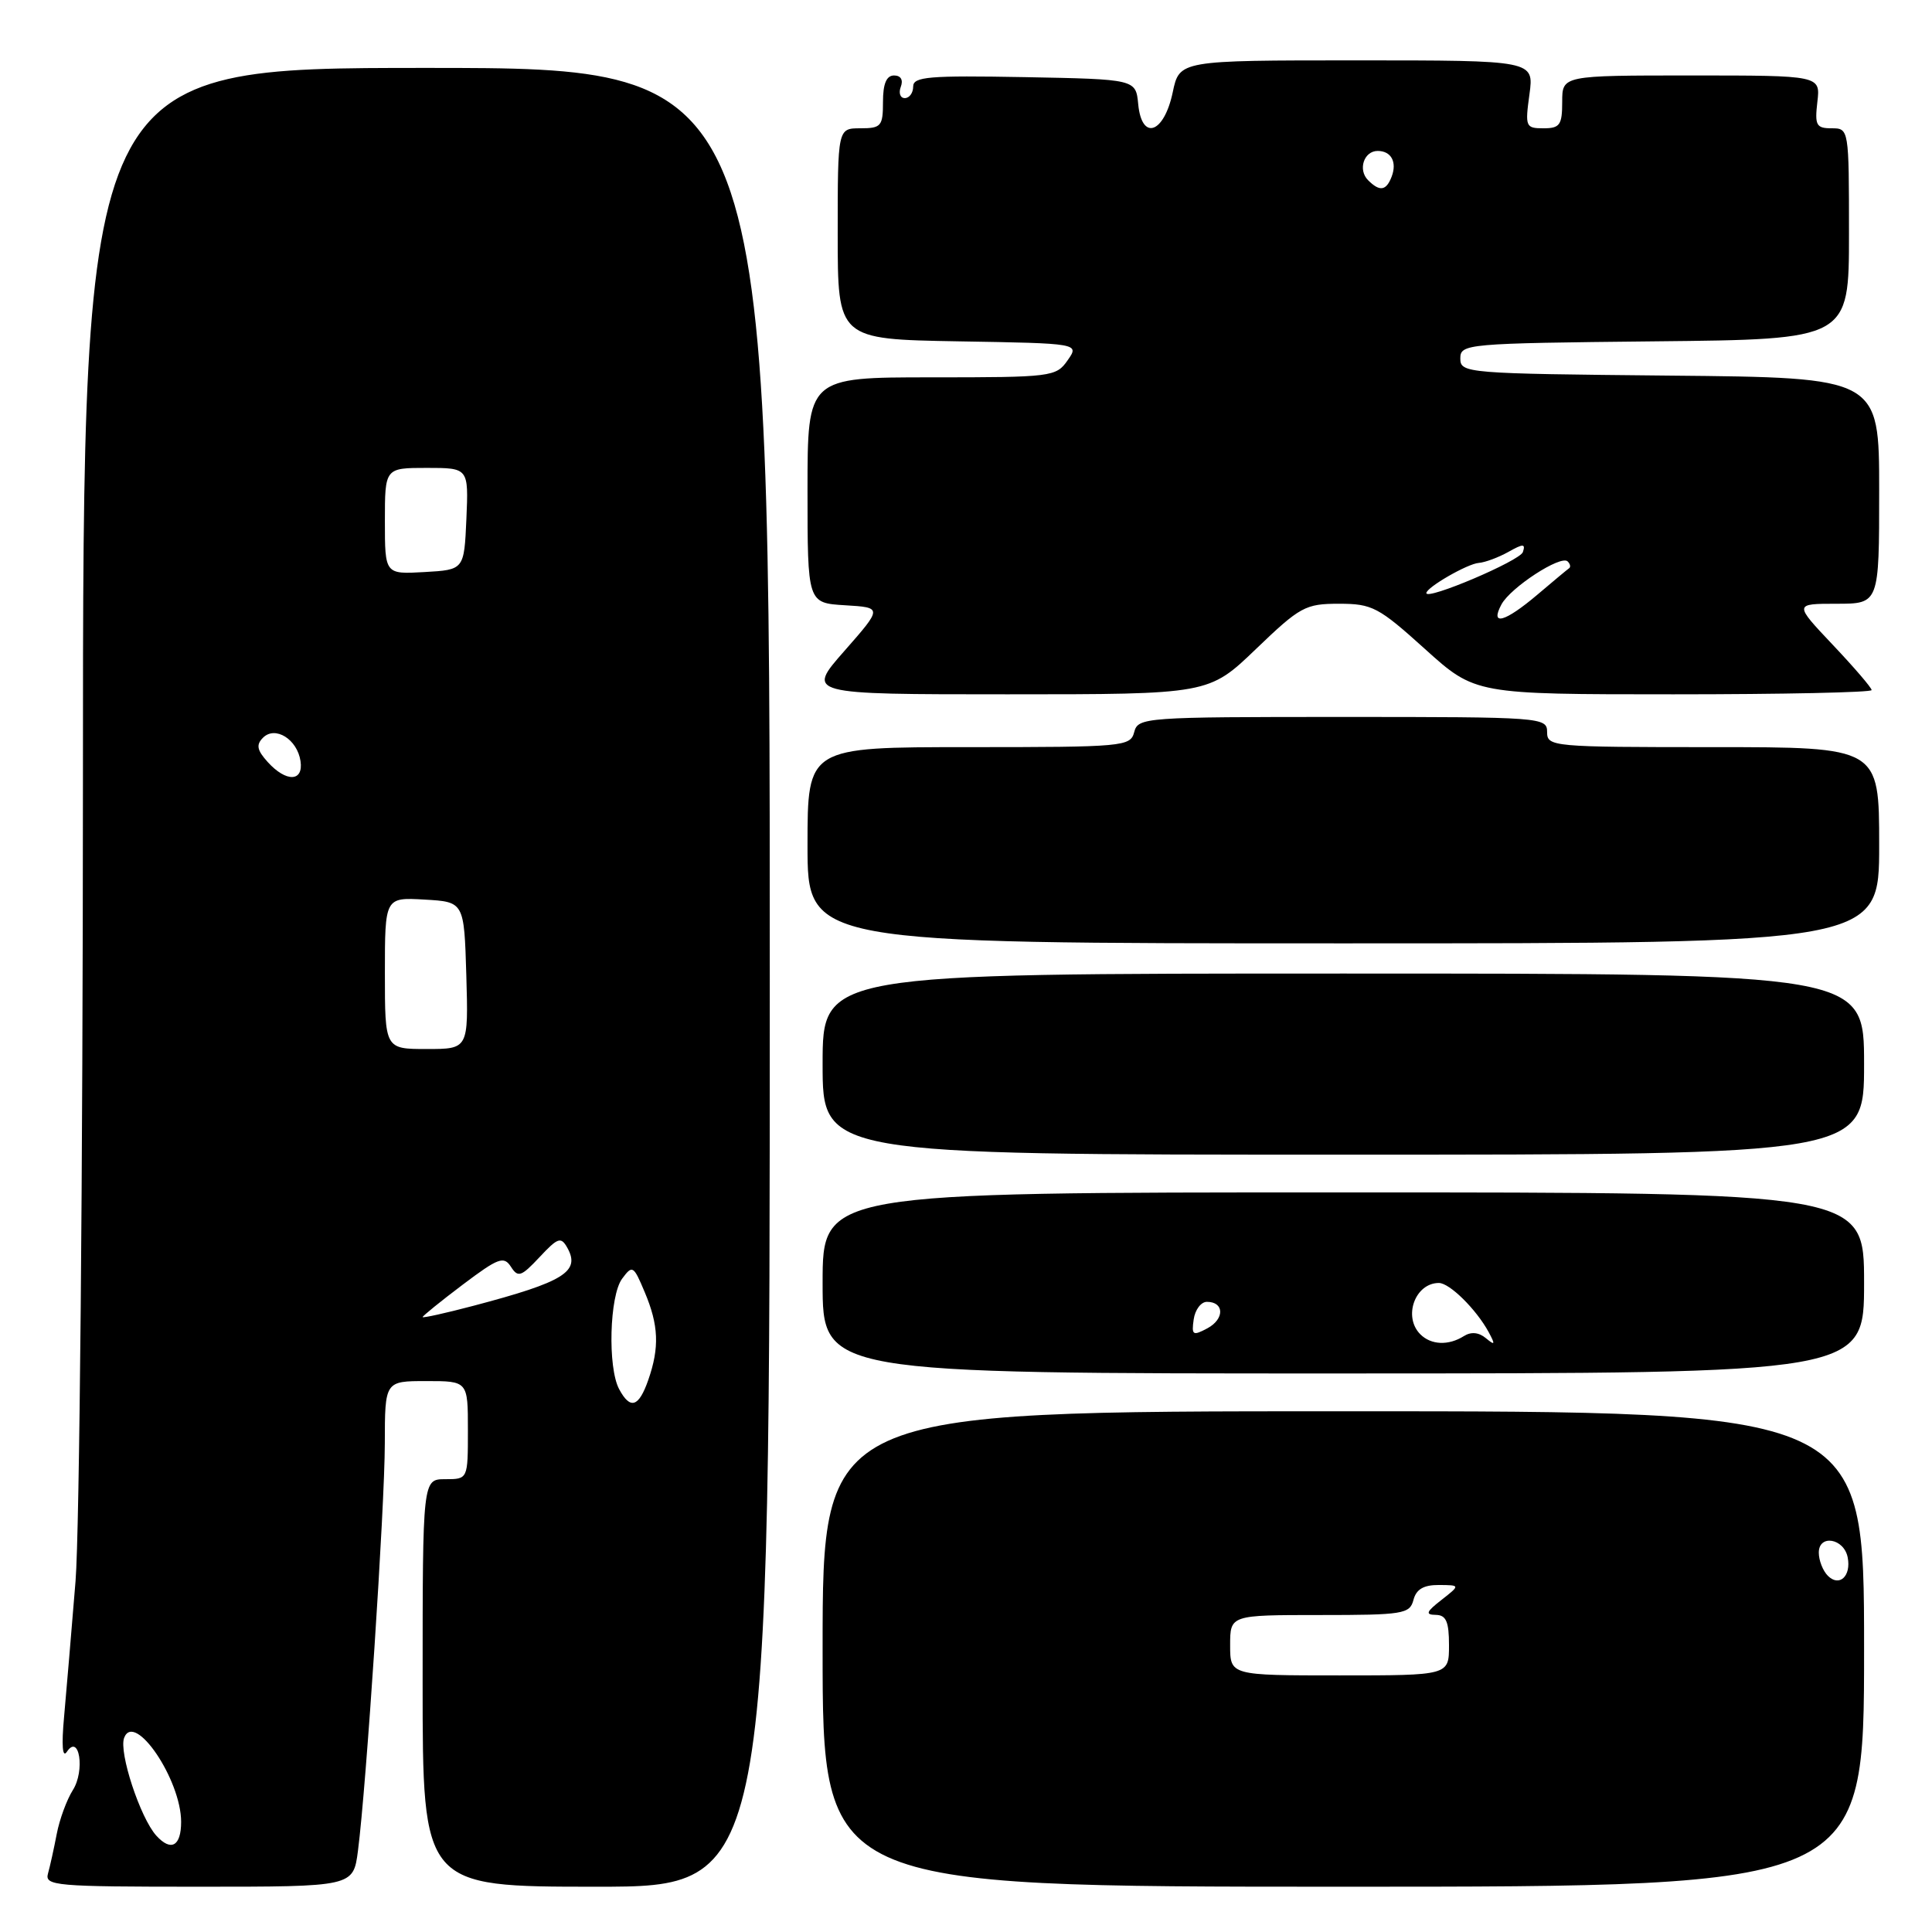 <?xml version="1.0" encoding="UTF-8" standalone="no"?>
<!DOCTYPE svg PUBLIC "-//W3C//DTD SVG 1.1//EN" "http://www.w3.org/Graphics/SVG/1.1/DTD/svg11.dtd" >
<svg xmlns="http://www.w3.org/2000/svg" xmlns:xlink="http://www.w3.org/1999/xlink" version="1.1" viewBox="0 0 256 256">
 <g >
 <path fill="currentColor"
d=" M 47.43 245.25 C 48.54 236.71 50.98 199.70 50.99 191.25 C 51.00 183.00 51.00 183.00 56.50 183.00 C 62.00 183.00 62.00 183.00 62.00 189.50 C 62.00 196.00 62.00 196.00 59.00 196.00 C 56.00 196.00 56.00 196.00 56.00 223.00 C 56.00 250.00 56.00 250.00 79.00 250.00 C 102.00 250.00 102.00 250.00 102.00 129.50 C 102.00 9.00 102.00 9.00 56.50 9.00 C 11.00 9.00 11.00 9.00 10.99 103.25 C 10.98 155.19 10.54 202.89 10.01 209.50 C 9.47 216.10 8.79 224.20 8.49 227.50 C 8.14 231.31 8.28 233.00 8.86 232.12 C 10.51 229.64 11.29 234.63 9.65 237.20 C 8.85 238.47 7.89 241.07 7.52 243.00 C 7.15 244.93 6.63 247.29 6.36 248.25 C 5.90 249.88 7.32 250.00 26.34 250.00 C 46.81 250.00 46.81 250.00 47.43 245.25 Z  M 247.00 218.50 C 247.00 187.00 247.00 187.00 178.00 187.00 C 109.00 187.00 109.00 187.00 109.00 218.50 C 109.00 250.00 109.00 250.00 178.00 250.00 C 247.00 250.00 247.00 250.00 247.00 218.50 Z  M 247.00 169.99 C 247.00 158.00 247.00 158.00 178.00 158.00 C 109.00 158.00 109.00 158.00 109.00 170.00 C 109.00 182.00 109.00 182.00 178.00 181.99 C 247.00 181.98 247.00 181.98 247.00 169.99 Z  M 247.00 141.00 C 247.00 129.00 247.00 129.00 178.00 129.00 C 109.00 129.00 109.00 129.00 109.00 141.00 C 109.00 153.00 109.00 153.00 178.00 153.00 C 247.00 153.00 247.00 153.00 247.00 141.00 Z  M 249.00 112.00 C 249.00 99.00 249.00 99.00 227.00 99.00 C 205.67 99.00 205.00 98.94 205.00 97.00 C 205.00 95.05 204.33 95.00 177.91 95.00 C 151.65 95.00 150.80 95.06 150.29 97.00 C 149.79 98.92 148.93 99.00 128.38 99.00 C 107.00 99.00 107.00 99.00 107.00 112.00 C 107.00 125.00 107.00 125.00 178.00 125.00 C 249.00 125.00 249.00 125.00 249.00 112.00 Z  M 166.42 86.00 C 172.27 80.38 172.97 80.00 177.42 80.00 C 181.83 80.00 182.66 80.44 188.82 86.00 C 195.47 92.00 195.47 92.00 221.74 92.00 C 236.18 92.00 248.00 91.75 248.00 91.44 C 248.00 91.13 245.68 88.43 242.85 85.44 C 237.71 80.00 237.71 80.00 243.35 80.00 C 249.00 80.00 249.00 80.00 249.00 65.02 C 249.00 50.03 249.00 50.03 221.25 49.77 C 194.26 49.51 193.50 49.45 193.50 47.50 C 193.50 45.56 194.26 45.49 219.25 45.23 C 245.00 44.97 245.00 44.97 245.00 30.98 C 245.00 17.06 244.99 17.00 242.70 17.00 C 240.66 17.00 240.45 16.60 240.81 13.50 C 241.22 10.00 241.22 10.00 224.11 10.00 C 207.00 10.00 207.00 10.00 207.00 13.50 C 207.00 16.56 206.69 17.00 204.52 17.00 C 202.15 17.00 202.07 16.79 202.66 12.50 C 203.27 8.00 203.27 8.00 179.78 8.00 C 156.28 8.00 156.28 8.00 155.39 12.24 C 154.24 17.70 151.29 18.71 150.82 13.81 C 150.50 10.50 150.50 10.50 135.75 10.22 C 123.07 9.99 121.00 10.16 121.00 11.47 C 121.00 12.31 120.50 13.00 119.89 13.00 C 119.28 13.00 119.05 12.32 119.36 11.50 C 119.71 10.59 119.36 10.00 118.47 10.00 C 117.46 10.00 117.00 11.09 117.00 13.50 C 117.00 16.72 116.76 17.00 114.00 17.00 C 111.00 17.00 111.00 17.00 111.00 30.98 C 111.00 44.95 111.00 44.95 127.02 45.23 C 143.04 45.50 143.04 45.50 141.46 47.75 C 139.94 49.93 139.36 50.00 123.44 50.00 C 107.00 50.00 107.00 50.00 107.00 64.95 C 107.00 79.90 107.00 79.90 111.97 80.20 C 116.94 80.50 116.94 80.50 111.89 86.25 C 106.83 92.00 106.83 92.00 133.50 92.00 C 160.17 92.00 160.17 92.00 166.42 86.00 Z  M 20.71 243.23 C 18.58 240.87 15.72 232.17 16.45 230.27 C 17.82 226.70 24.00 235.82 24.00 241.41 C 24.00 244.64 22.66 245.38 20.71 243.23 Z  M 82.04 184.07 C 80.50 181.20 80.76 171.70 82.43 169.44 C 83.80 167.59 83.94 167.67 85.43 171.22 C 87.28 175.60 87.40 178.55 85.90 182.85 C 84.64 186.47 83.51 186.82 82.04 184.07 Z  M 56.00 174.52 C 56.00 174.37 58.39 172.43 61.32 170.22 C 66.03 166.67 66.76 166.40 67.70 167.85 C 68.64 169.32 69.06 169.17 71.49 166.58 C 73.92 163.98 74.33 163.84 75.17 165.33 C 76.94 168.50 74.76 169.85 62.75 173.02 C 59.04 174.00 56.00 174.67 56.00 174.52 Z  M 51.00 128.95 C 51.00 118.90 51.00 118.90 56.25 119.20 C 61.50 119.50 61.50 119.50 61.79 129.25 C 62.07 139.00 62.07 139.00 56.54 139.00 C 51.00 139.00 51.00 139.00 51.00 128.95 Z  M 35.48 100.98 C 34.05 99.40 33.91 98.69 34.85 97.75 C 36.47 96.13 39.39 97.96 39.82 100.85 C 40.23 103.61 37.92 103.67 35.48 100.98 Z  M 51.00 69.05 C 51.00 62.00 51.00 62.00 56.55 62.00 C 62.09 62.00 62.09 62.00 61.80 68.75 C 61.50 75.50 61.50 75.50 56.25 75.80 C 51.00 76.10 51.00 76.10 51.00 69.05 Z  M 163.00 218.00 C 163.00 214.00 163.00 214.00 174.88 214.00 C 185.93 214.00 186.80 213.86 187.29 212.00 C 187.66 210.58 188.64 210.01 190.66 210.02 C 193.50 210.04 193.50 210.04 191.00 212.00 C 188.97 213.58 188.83 213.96 190.25 213.98 C 191.62 214.00 192.00 214.87 192.00 218.00 C 192.00 222.00 192.00 222.00 177.50 222.00 C 163.00 222.00 163.00 222.00 163.00 218.00 Z  M 242.20 208.80 C 241.54 208.14 241.00 206.76 241.00 205.73 C 241.00 203.27 244.34 203.83 244.83 206.37 C 245.31 208.85 243.72 210.32 242.20 208.80 Z  M 188.20 176.80 C 185.88 174.48 187.51 170.00 190.66 170.00 C 192.08 170.00 195.61 173.49 197.25 176.50 C 198.16 178.19 198.10 178.32 196.88 177.31 C 195.94 176.53 194.92 176.44 193.97 177.04 C 191.94 178.32 189.63 178.23 188.20 176.80 Z  M 158.17 174.83 C 158.35 173.55 159.14 172.50 159.92 172.50 C 162.24 172.50 162.28 174.78 159.98 176.01 C 158.05 177.04 157.87 176.92 158.17 174.83 Z  M 198.95 80.09 C 200.16 77.84 206.83 73.50 207.72 74.39 C 208.06 74.72 208.15 75.13 207.92 75.29 C 207.69 75.45 205.80 77.02 203.72 78.79 C 199.39 82.46 197.39 83.00 198.95 80.09 Z  M 189.00 78.59 C 189.00 77.84 194.44 74.70 195.94 74.59 C 196.80 74.52 198.56 73.86 199.87 73.13 C 201.84 72.02 202.16 72.03 201.79 73.15 C 201.41 74.31 189.00 79.58 189.00 78.59 Z  M 181.28 23.88 C 179.90 22.50 180.72 20.00 182.55 20.00 C 184.34 20.00 185.14 21.47 184.40 23.41 C 183.68 25.29 182.82 25.42 181.28 23.88 Z "/>
</g>
</svg>